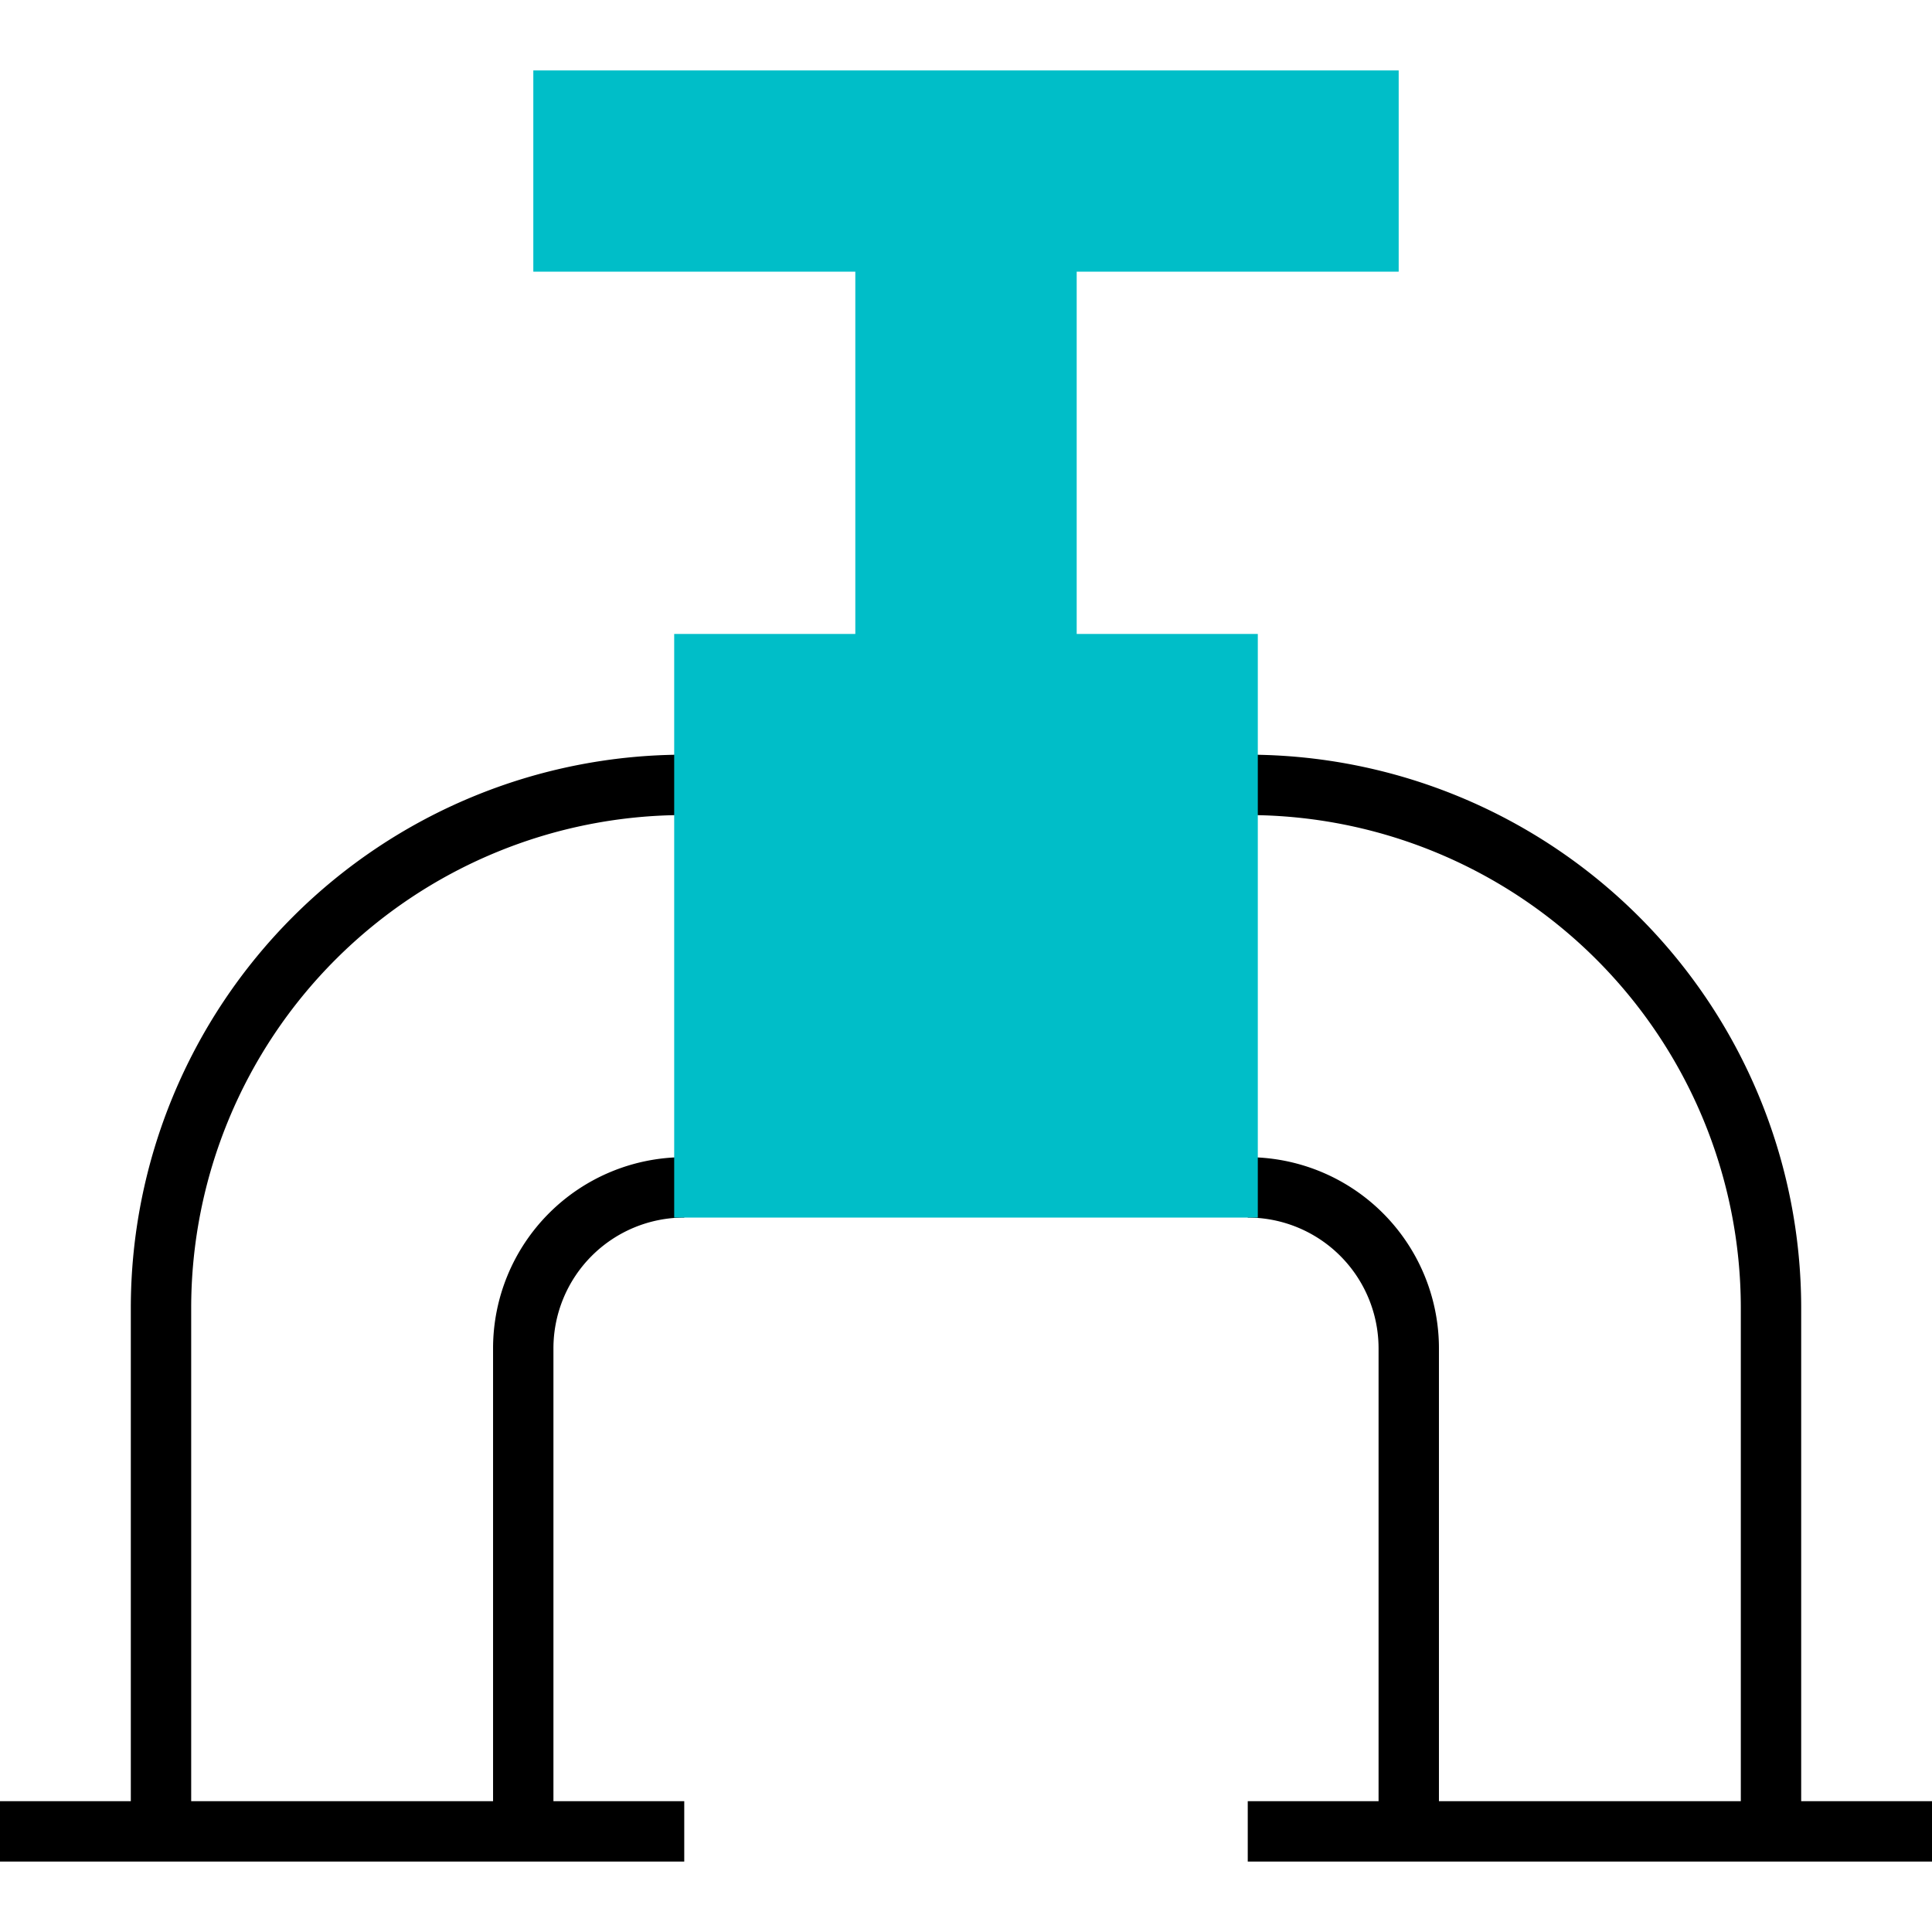 <svg xmlns="http://www.w3.org/2000/svg" viewBox="0 0 48 48"><g fill="none" stroke="currentColor" stroke-miterlimit="10" stroke-width="1.5"><path d="M17 29.5a4 4 0 00-4 4v12M17 19.5a13 13 0 00-13 13v13M44 45.5v-13a13 13 0 00-13-13M35 45.5v-12a4 4 0 00-4-4"/></g><path fill="#00bec8" stroke="#00bec8" stroke-miterlimit="10" stroke-width="1.5" d="M17.5 29.5h13v-13H26V6h8V2.5H14V6h8v10.5h-4.5z"/><path fill="none" stroke="currentColor" stroke-miterlimit="10" stroke-width="1.5" d="M0 45.5h17M31 45.5h17"/></svg>